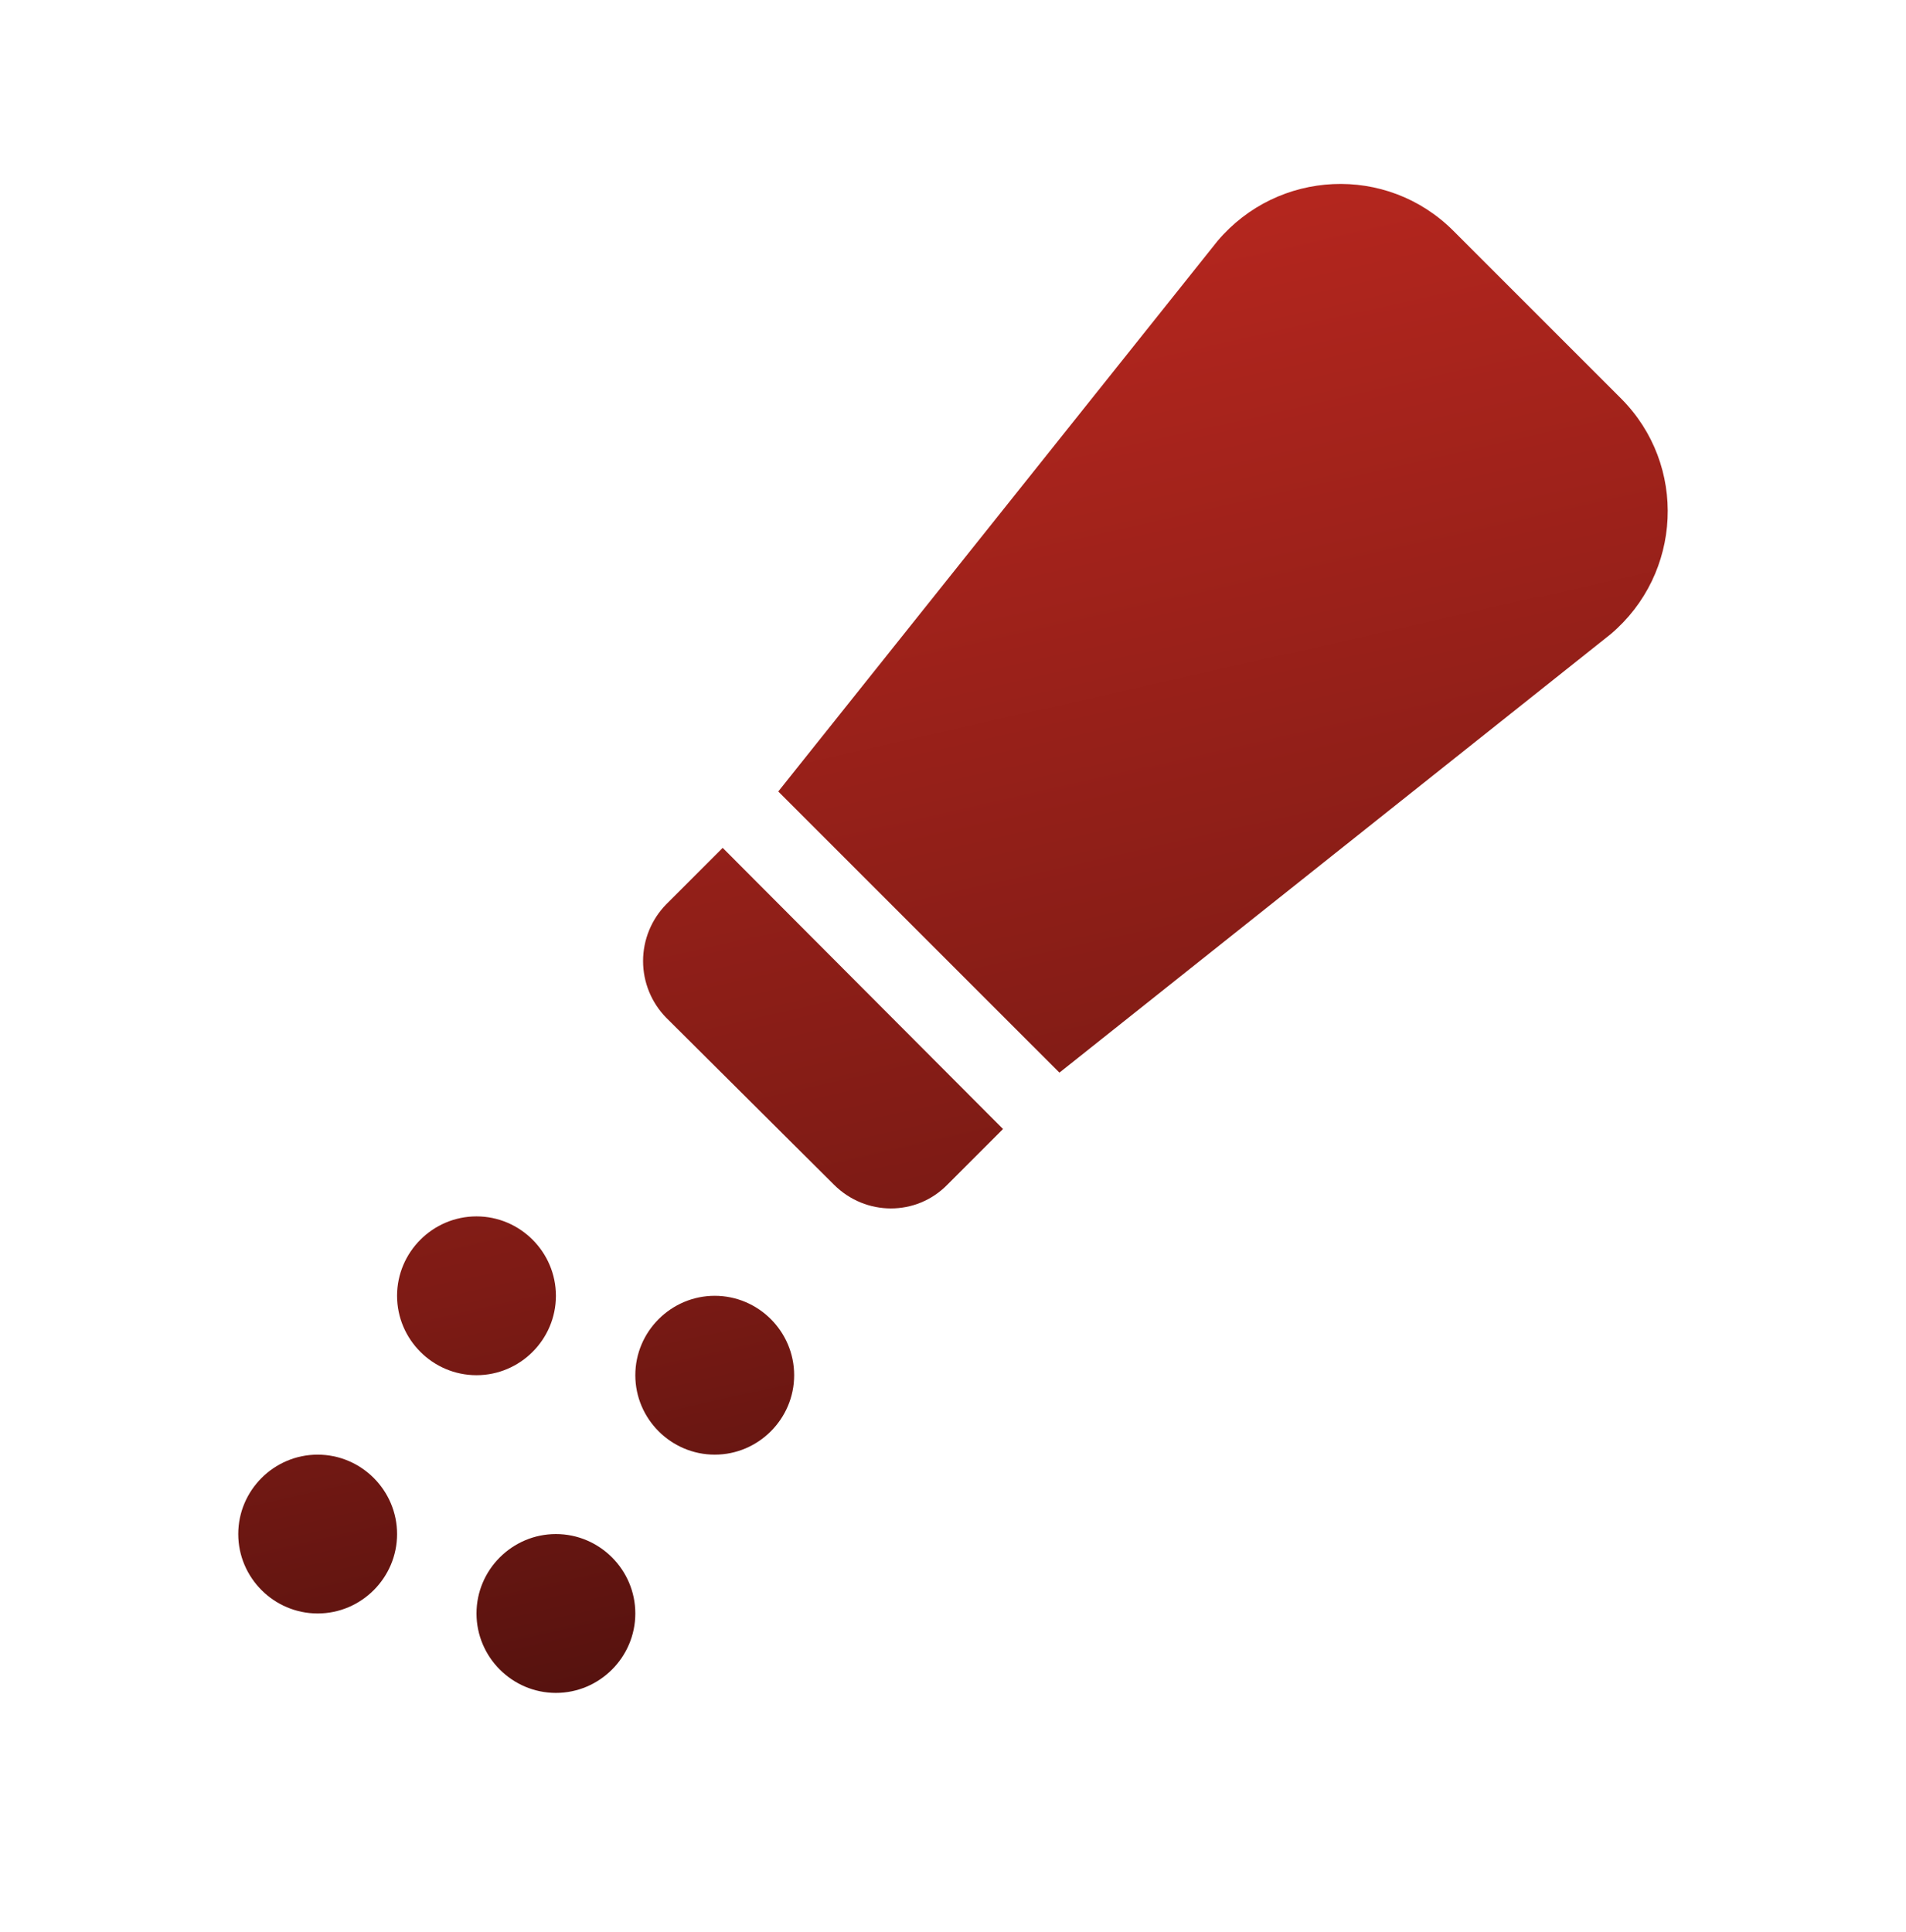 <svg width="74" height="75" viewBox="0 0 74 75" fill="none" xmlns="http://www.w3.org/2000/svg">
<path d="M21.583 50.307C21.583 52.003 20.196 53.39 18.5 53.39C16.804 53.39 15.416 52.003 15.416 50.307C15.416 48.611 16.804 47.224 18.5 47.224C20.196 47.224 21.583 48.611 21.583 50.307ZM27.75 50.307C26.054 50.307 24.666 51.694 24.666 53.39C24.666 55.086 26.054 56.474 27.75 56.474C29.446 56.474 30.833 55.086 30.833 53.39C30.833 51.694 29.446 50.307 27.75 50.307ZM12.333 56.474C10.637 56.474 9.25 57.861 9.25 59.557C9.25 61.253 10.637 62.64 12.333 62.64C14.029 62.64 15.416 61.253 15.416 59.557C15.416 57.861 14.029 56.474 12.333 56.474ZM21.583 59.557C19.887 59.557 18.5 60.944 18.5 62.64C18.5 64.336 19.887 65.724 21.583 65.724C23.279 65.724 24.666 64.336 24.666 62.64C24.666 60.944 23.279 59.557 21.583 59.557ZM47.267 9.36L30.216 30.728L41.132 41.643L62.53 24.623C65.305 22.279 65.521 18.055 62.931 15.465L56.425 8.959C53.835 6.369 49.611 6.585 47.267 9.36ZM25.869 39.515L32.375 45.99C33.608 47.224 35.581 47.224 36.784 45.99L38.942 43.832L28.058 32.917L25.869 35.106C25.291 35.694 24.967 36.486 24.967 37.311C24.967 38.135 25.291 38.927 25.869 39.515Z" fill="url(#paint0_linear_3832_10953)"/>
<defs>
<linearGradient id="paint0_linear_3832_10953" x1="12.357" y1="16.527" x2="25.524" y2="74.71" gradientUnits="userSpaceOnUse">
<stop stop-color="#B3261E"/>
<stop offset="0.568" stop-color="#7E1B15"/>
<stop offset="1" stop-color="#3F0D0B"/>
</linearGradient>
</defs>
</svg>
